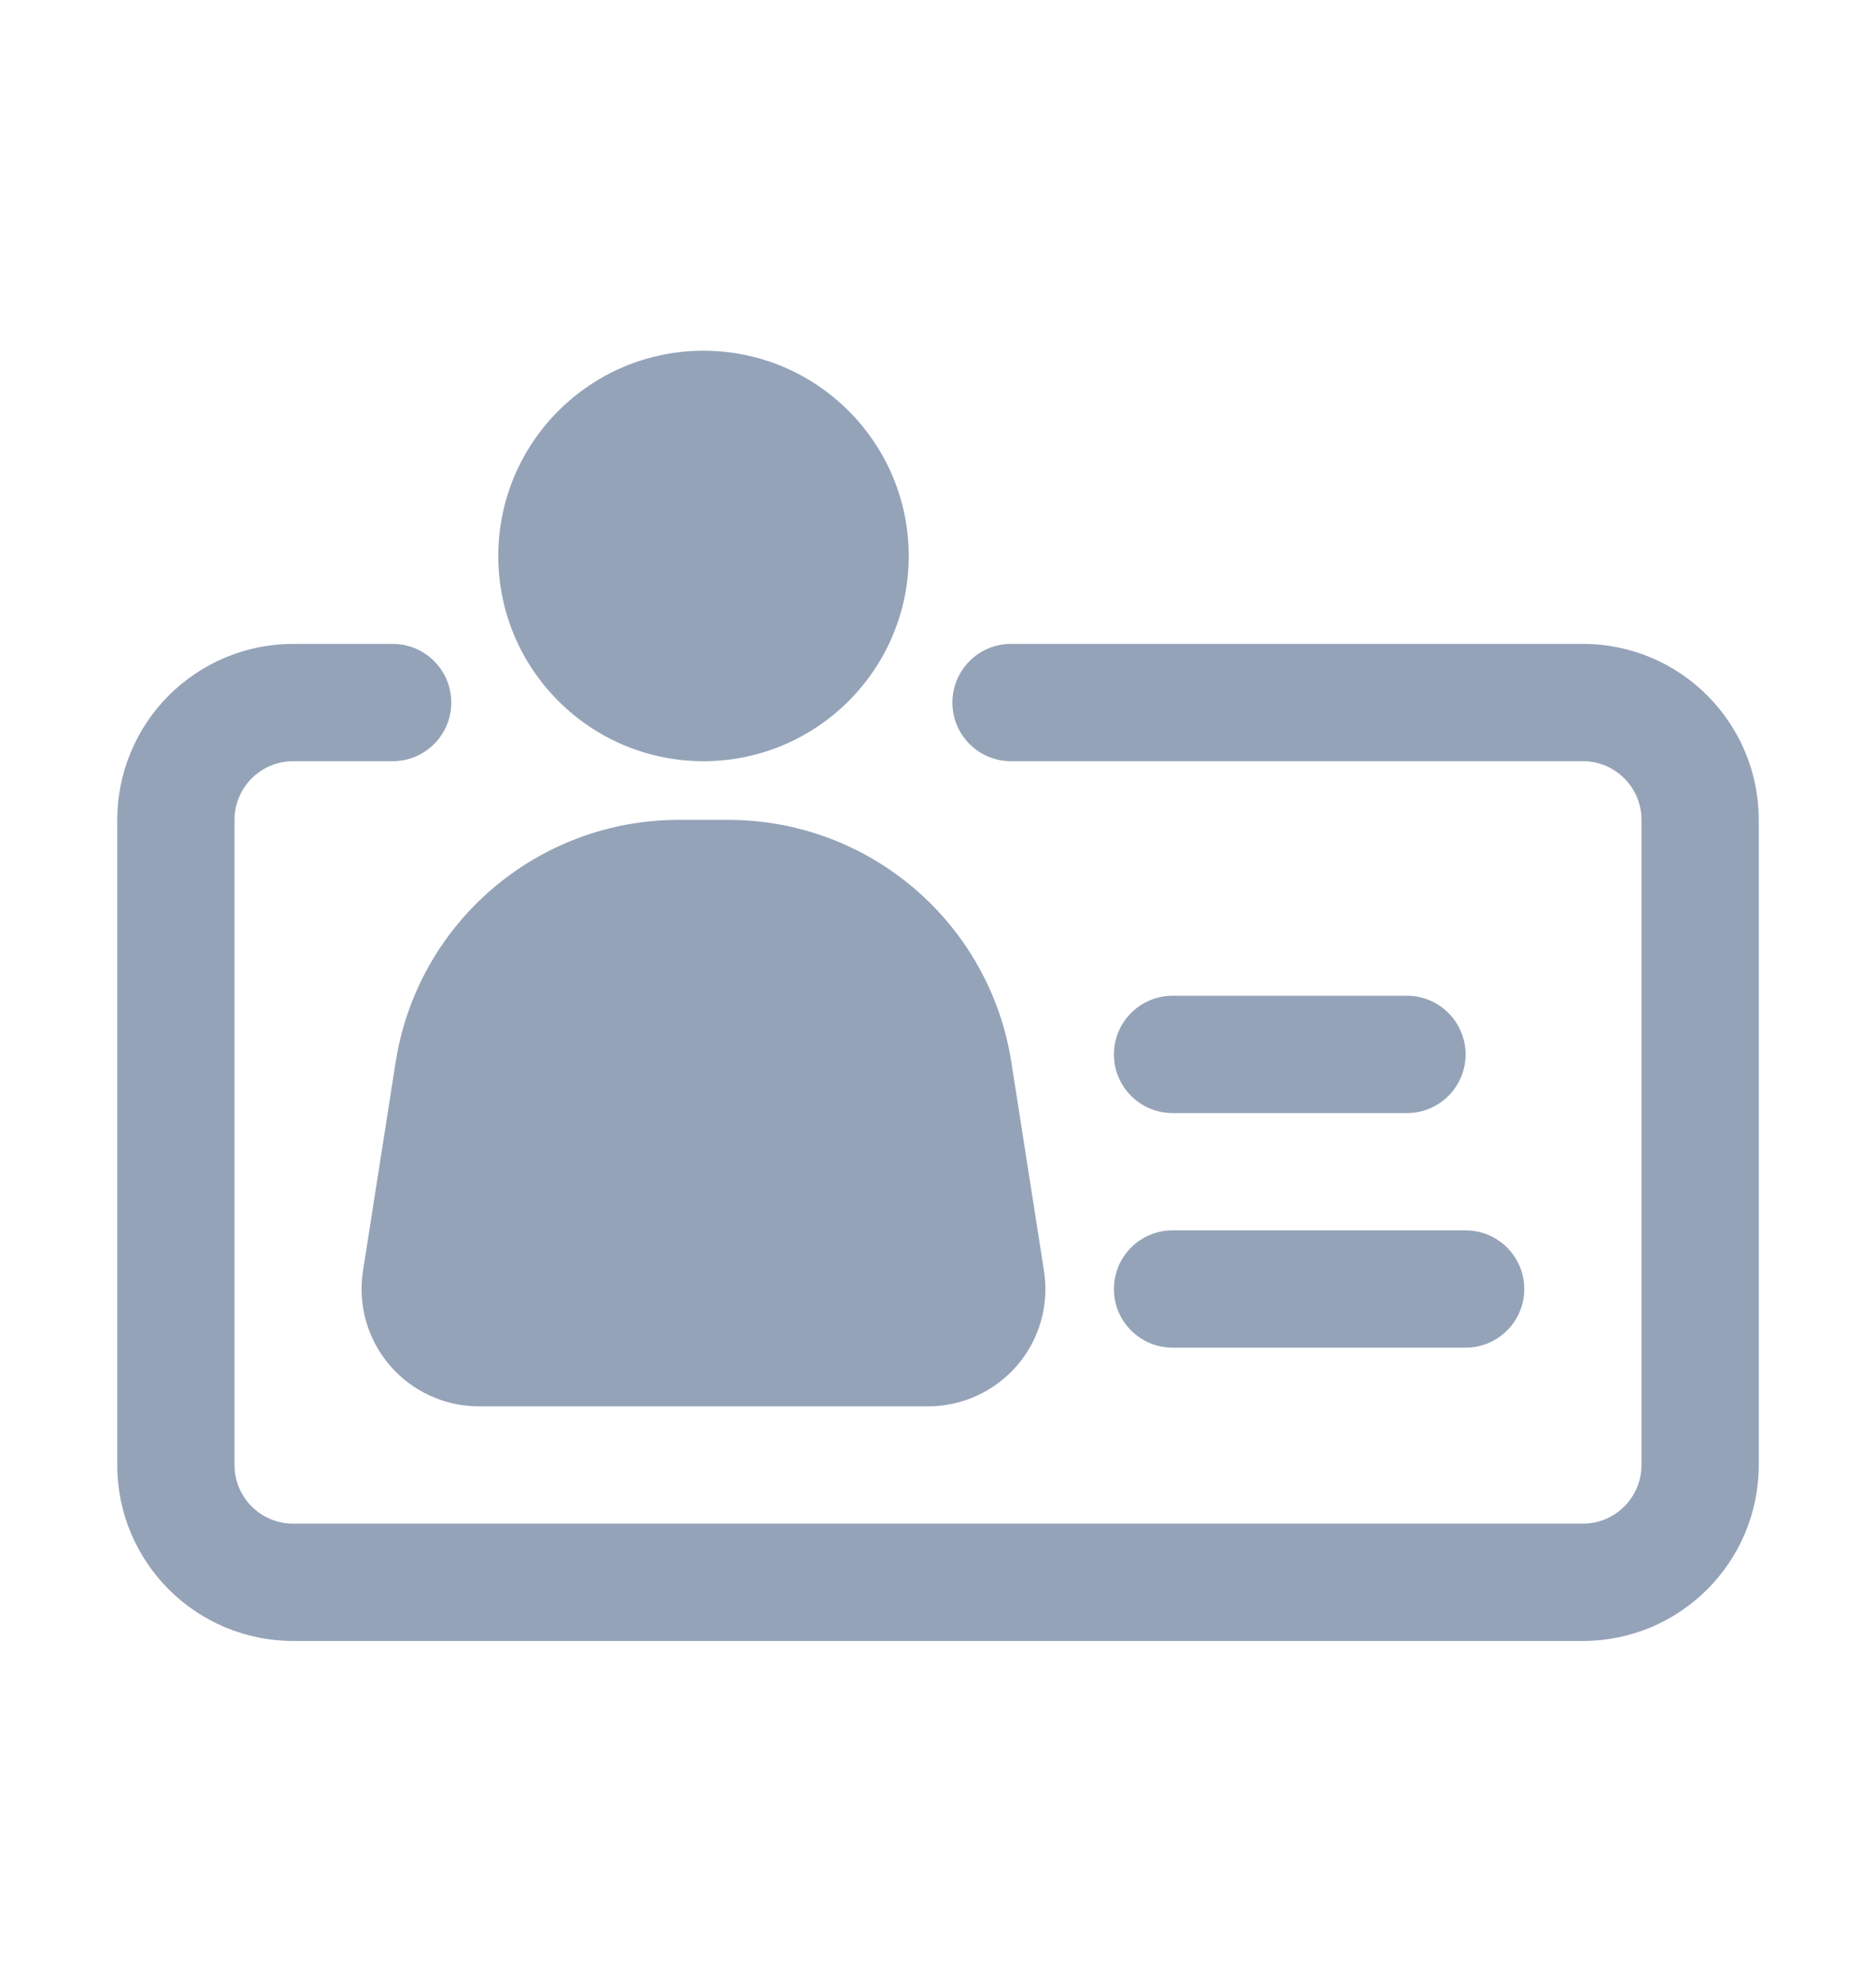 <svg width="18" height="19" viewBox="0 0 18 19" fill="none" xmlns="http://www.w3.org/2000/svg">
<path fill-rule="evenodd" clip-rule="evenodd" d="M3.768 6.176H2.812C2.365 6.176 1.936 6.354 1.619 6.671C1.303 6.987 1.125 7.417 1.125 7.864C1.125 9.479 1.125 12.436 1.125 14.051C1.125 14.983 1.88 15.739 2.812 15.739C5.537 15.739 12.463 15.739 15.188 15.739C16.12 15.739 16.875 14.983 16.875 14.051C16.875 12.436 16.875 9.479 16.875 7.864C16.875 6.932 16.12 6.176 15.188 6.176C13.3 6.176 9.7 6.176 9.7 6.176C9.39 6.176 9.138 6.428 9.138 6.739C9.138 7.049 9.39 7.301 9.7 7.301C9.7 7.301 13.3 7.301 15.188 7.301C15.498 7.301 15.75 7.553 15.75 7.864C15.75 9.479 15.75 12.436 15.75 14.051C15.75 14.362 15.498 14.614 15.188 14.614C12.463 14.614 5.537 14.614 2.812 14.614C2.502 14.614 2.25 14.362 2.25 14.051C2.25 12.436 2.25 9.479 2.25 7.864C2.25 7.715 2.309 7.572 2.415 7.466C2.52 7.361 2.663 7.301 2.812 7.301H3.768C4.078 7.301 4.33 7.049 4.33 6.739C4.33 6.428 4.078 6.176 3.768 6.176ZM9.704 10.189C9.495 8.85 8.342 7.864 6.988 7.864C6.83 7.864 6.67 7.864 6.512 7.864C5.158 7.864 4.005 8.85 3.796 10.189C3.685 10.899 3.565 11.665 3.483 12.19C3.432 12.515 3.526 12.846 3.74 13.096C3.954 13.345 4.266 13.489 4.595 13.489C5.677 13.489 7.823 13.489 8.905 13.489C9.234 13.489 9.546 13.345 9.76 13.096C9.974 12.846 10.068 12.515 10.017 12.191L9.704 10.189ZM11.25 12.926H14.062C14.373 12.926 14.625 12.674 14.625 12.364C14.625 12.053 14.373 11.801 14.062 11.801H11.25C10.94 11.801 10.688 12.053 10.688 12.364C10.688 12.674 10.94 12.926 11.25 12.926ZM11.25 10.676H13.5C13.81 10.676 14.062 10.424 14.062 10.114C14.062 9.803 13.81 9.551 13.5 9.551H11.25C10.94 9.551 10.688 9.803 10.688 10.114C10.688 10.424 10.94 10.676 11.25 10.676ZM6.75 3.364C5.663 3.364 4.781 4.246 4.781 5.333C4.781 6.419 5.663 7.301 6.75 7.301C7.837 7.301 8.719 6.419 8.719 5.333C8.719 4.246 7.837 3.364 6.75 3.364Z" fill="#94A3B8"/>
</svg>
